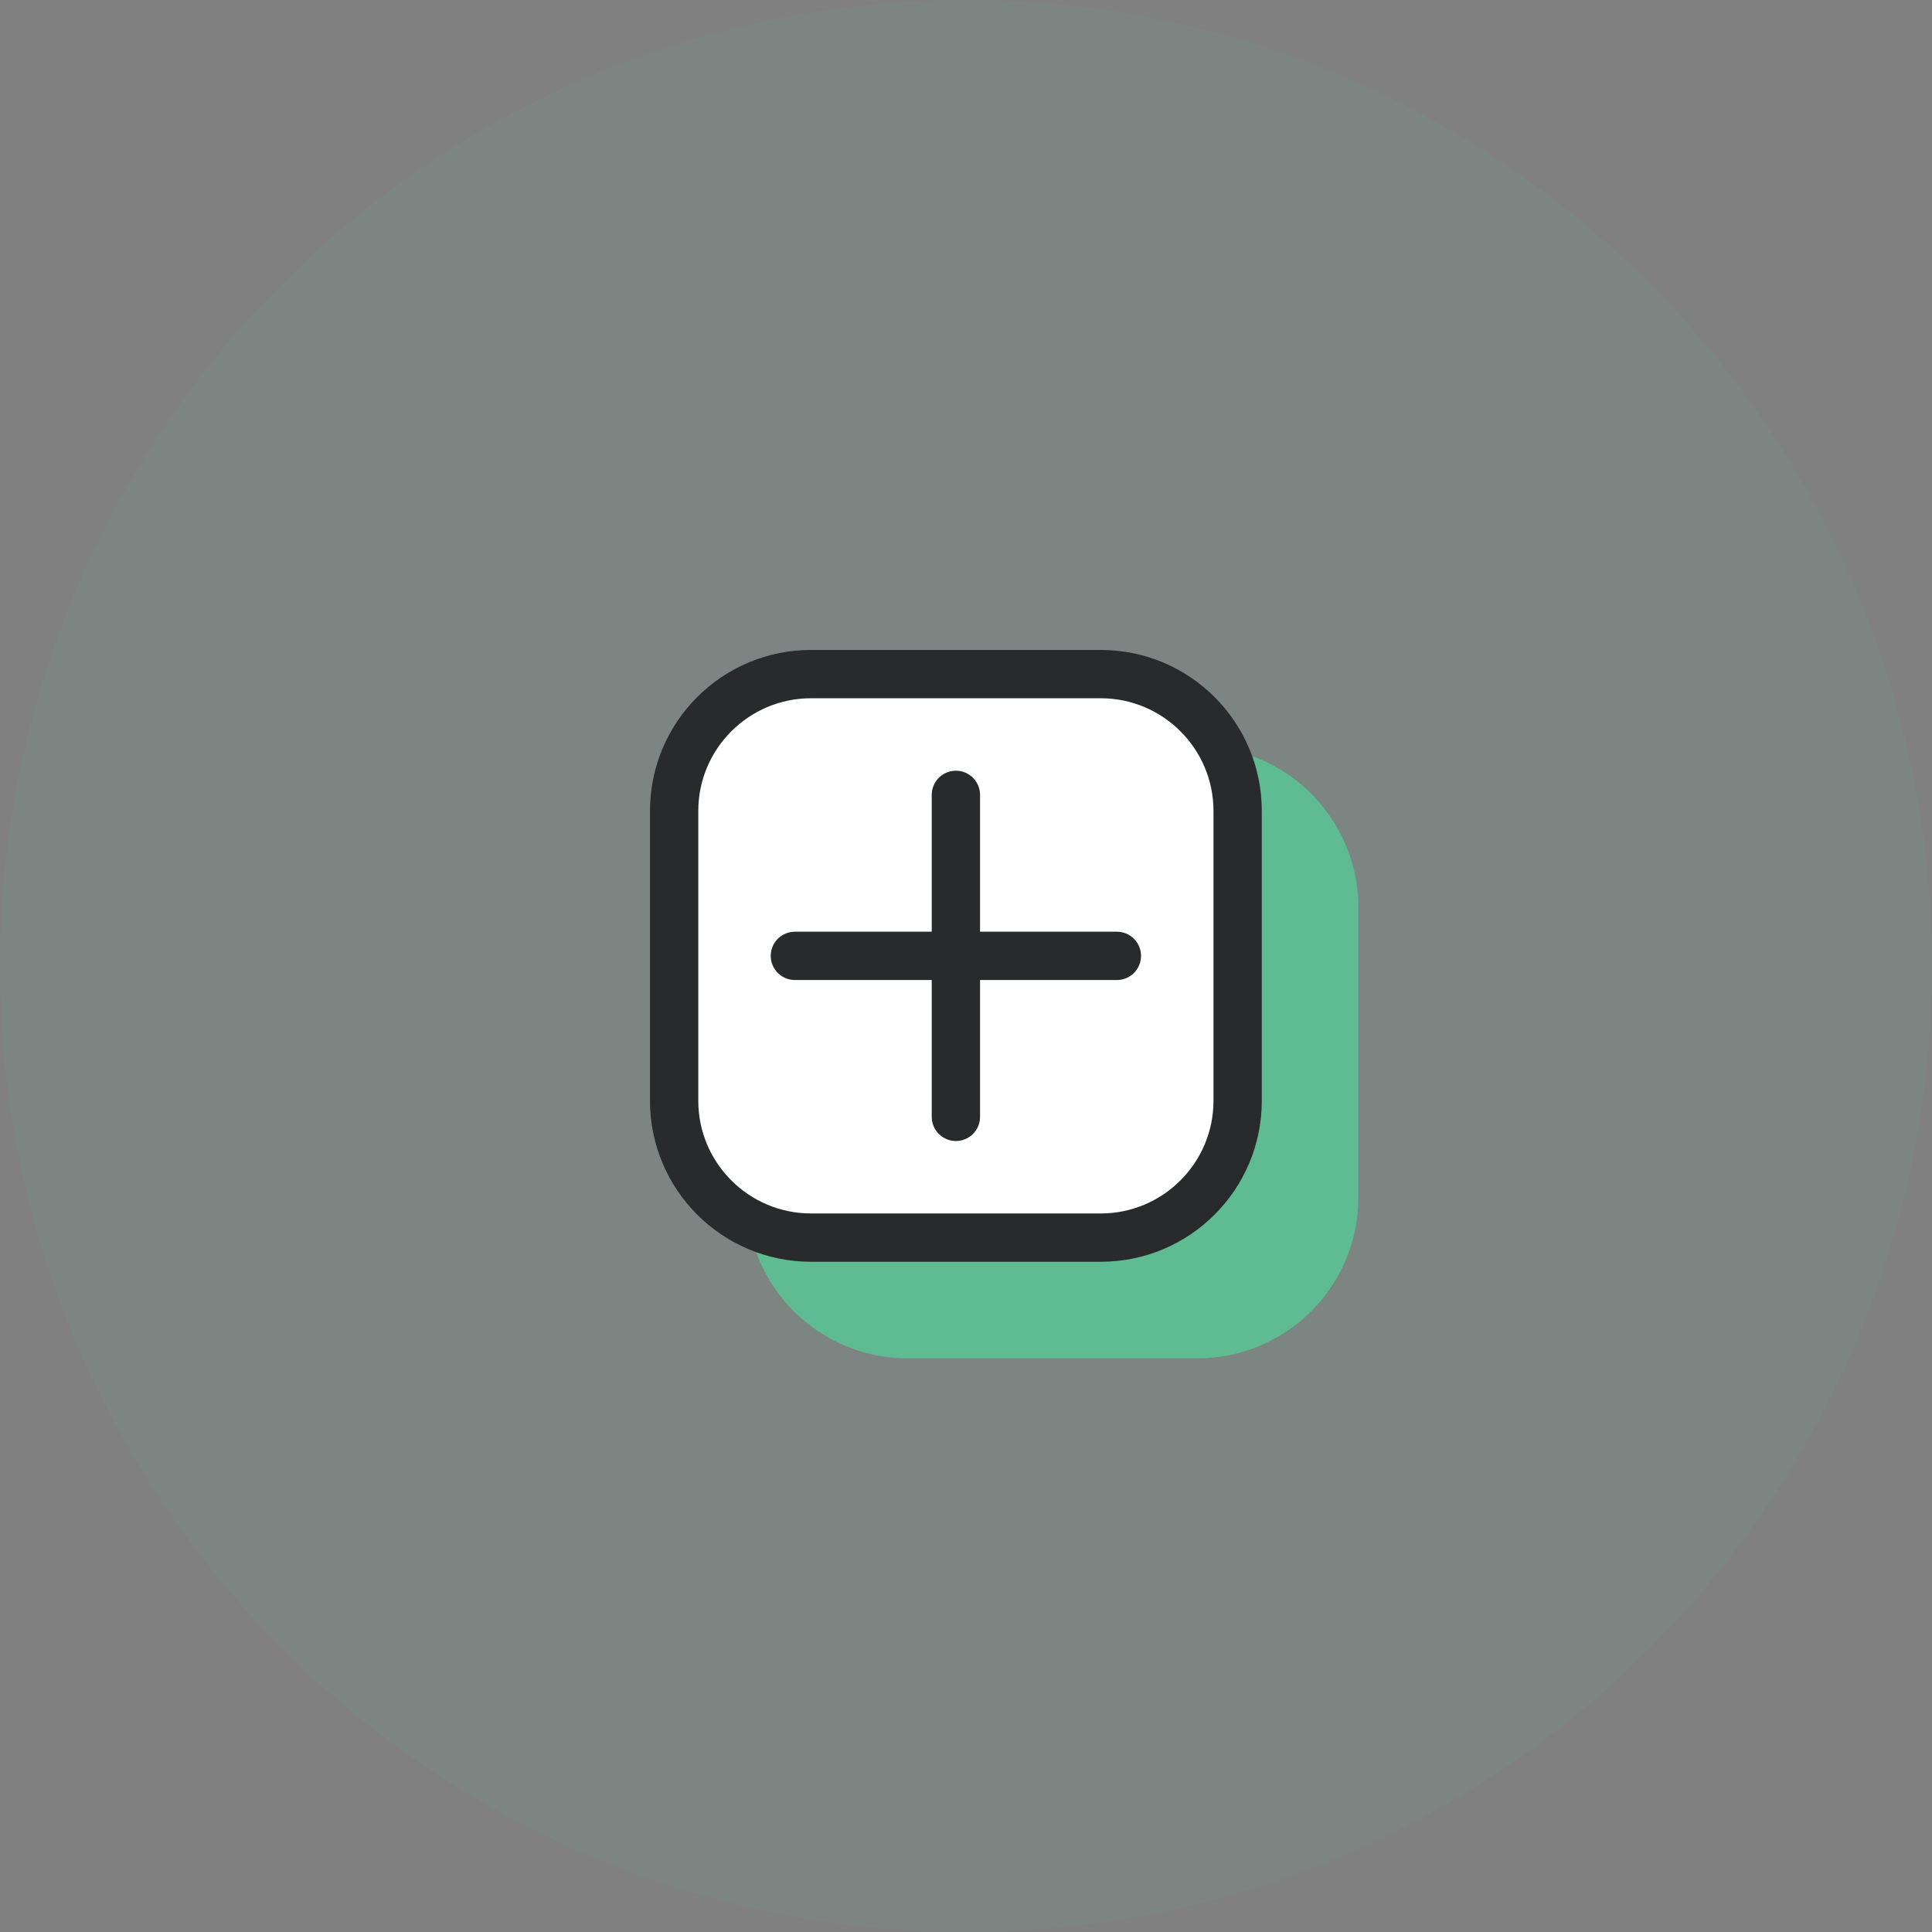 <svg xmlns="http://www.w3.org/2000/svg" id="createroom_icon" width="60" height="60" viewBox="0 0 60 60">
    <rect x="0" y="0" width="60" height="60" fill="#808080" stroke="none"/>
    <defs>
        <style>
            .cls-5{fill:none;stroke:#292a2b;stroke-linecap:round;stroke-width:1.5px}
        </style>
    </defs>
    <circle id="타원_1044" cx="30" cy="30" r="30" fill="#5fbb92" opacity="0.1"/>
    <g id="createroom_icon-2" transform="translate(19.186 19.185)">
        <path id="사각형_5259" fill="rgba(255,255,255,0)" d="M0 0H23V23H0z"/>
        <g id="그룹_5779" transform="translate(1 1)">
            <path id="패스_20125" fill="#5fbb92" d="M5 0h9a5 5 0 0 1 5 5v9a5 5 0 0 1-5 5H5a5 5 0 0 1-5-5V5a5 5 0 0 1 5-5z" transform="translate(3 3)"/>
            <g id="패스_20121" fill="#fff" stroke="none">
                <path d="M14 18.25H5C2.657 18.25.75 16.343.75 14V5C.75 2.657 2.657.75 5 .75h9c2.343 0 4.25 1.907 4.25 4.25v9c0 2.343-1.907 4.25-4.25 4.25z"/>
                <path fill="#292a2b" d="M5 1.5C3.07 1.5 1.5 3.07 1.5 5v9c0 1.93 1.57 3.5 3.5 3.5h9c1.93 0 3.5-1.57 3.5-3.5V5c0-1.93-1.57-3.5-3.5-3.5H5M5 0h9c2.761 0 5 2.239 5 5v9c0 2.761-2.239 5-5 5H5c-2.761 0-5-2.239-5-5V5c0-2.761 2.239-5 5-5z"/>
            </g>
            <path id="선_976" d="M0 0L10 0" class="cls-5" transform="translate(4.5 9.5)"/>
            <path id="선_977" d="M0 0L10 0" class="cls-5" transform="rotate(90 2.5 7)"/>
        </g>
    </g>
</svg>
